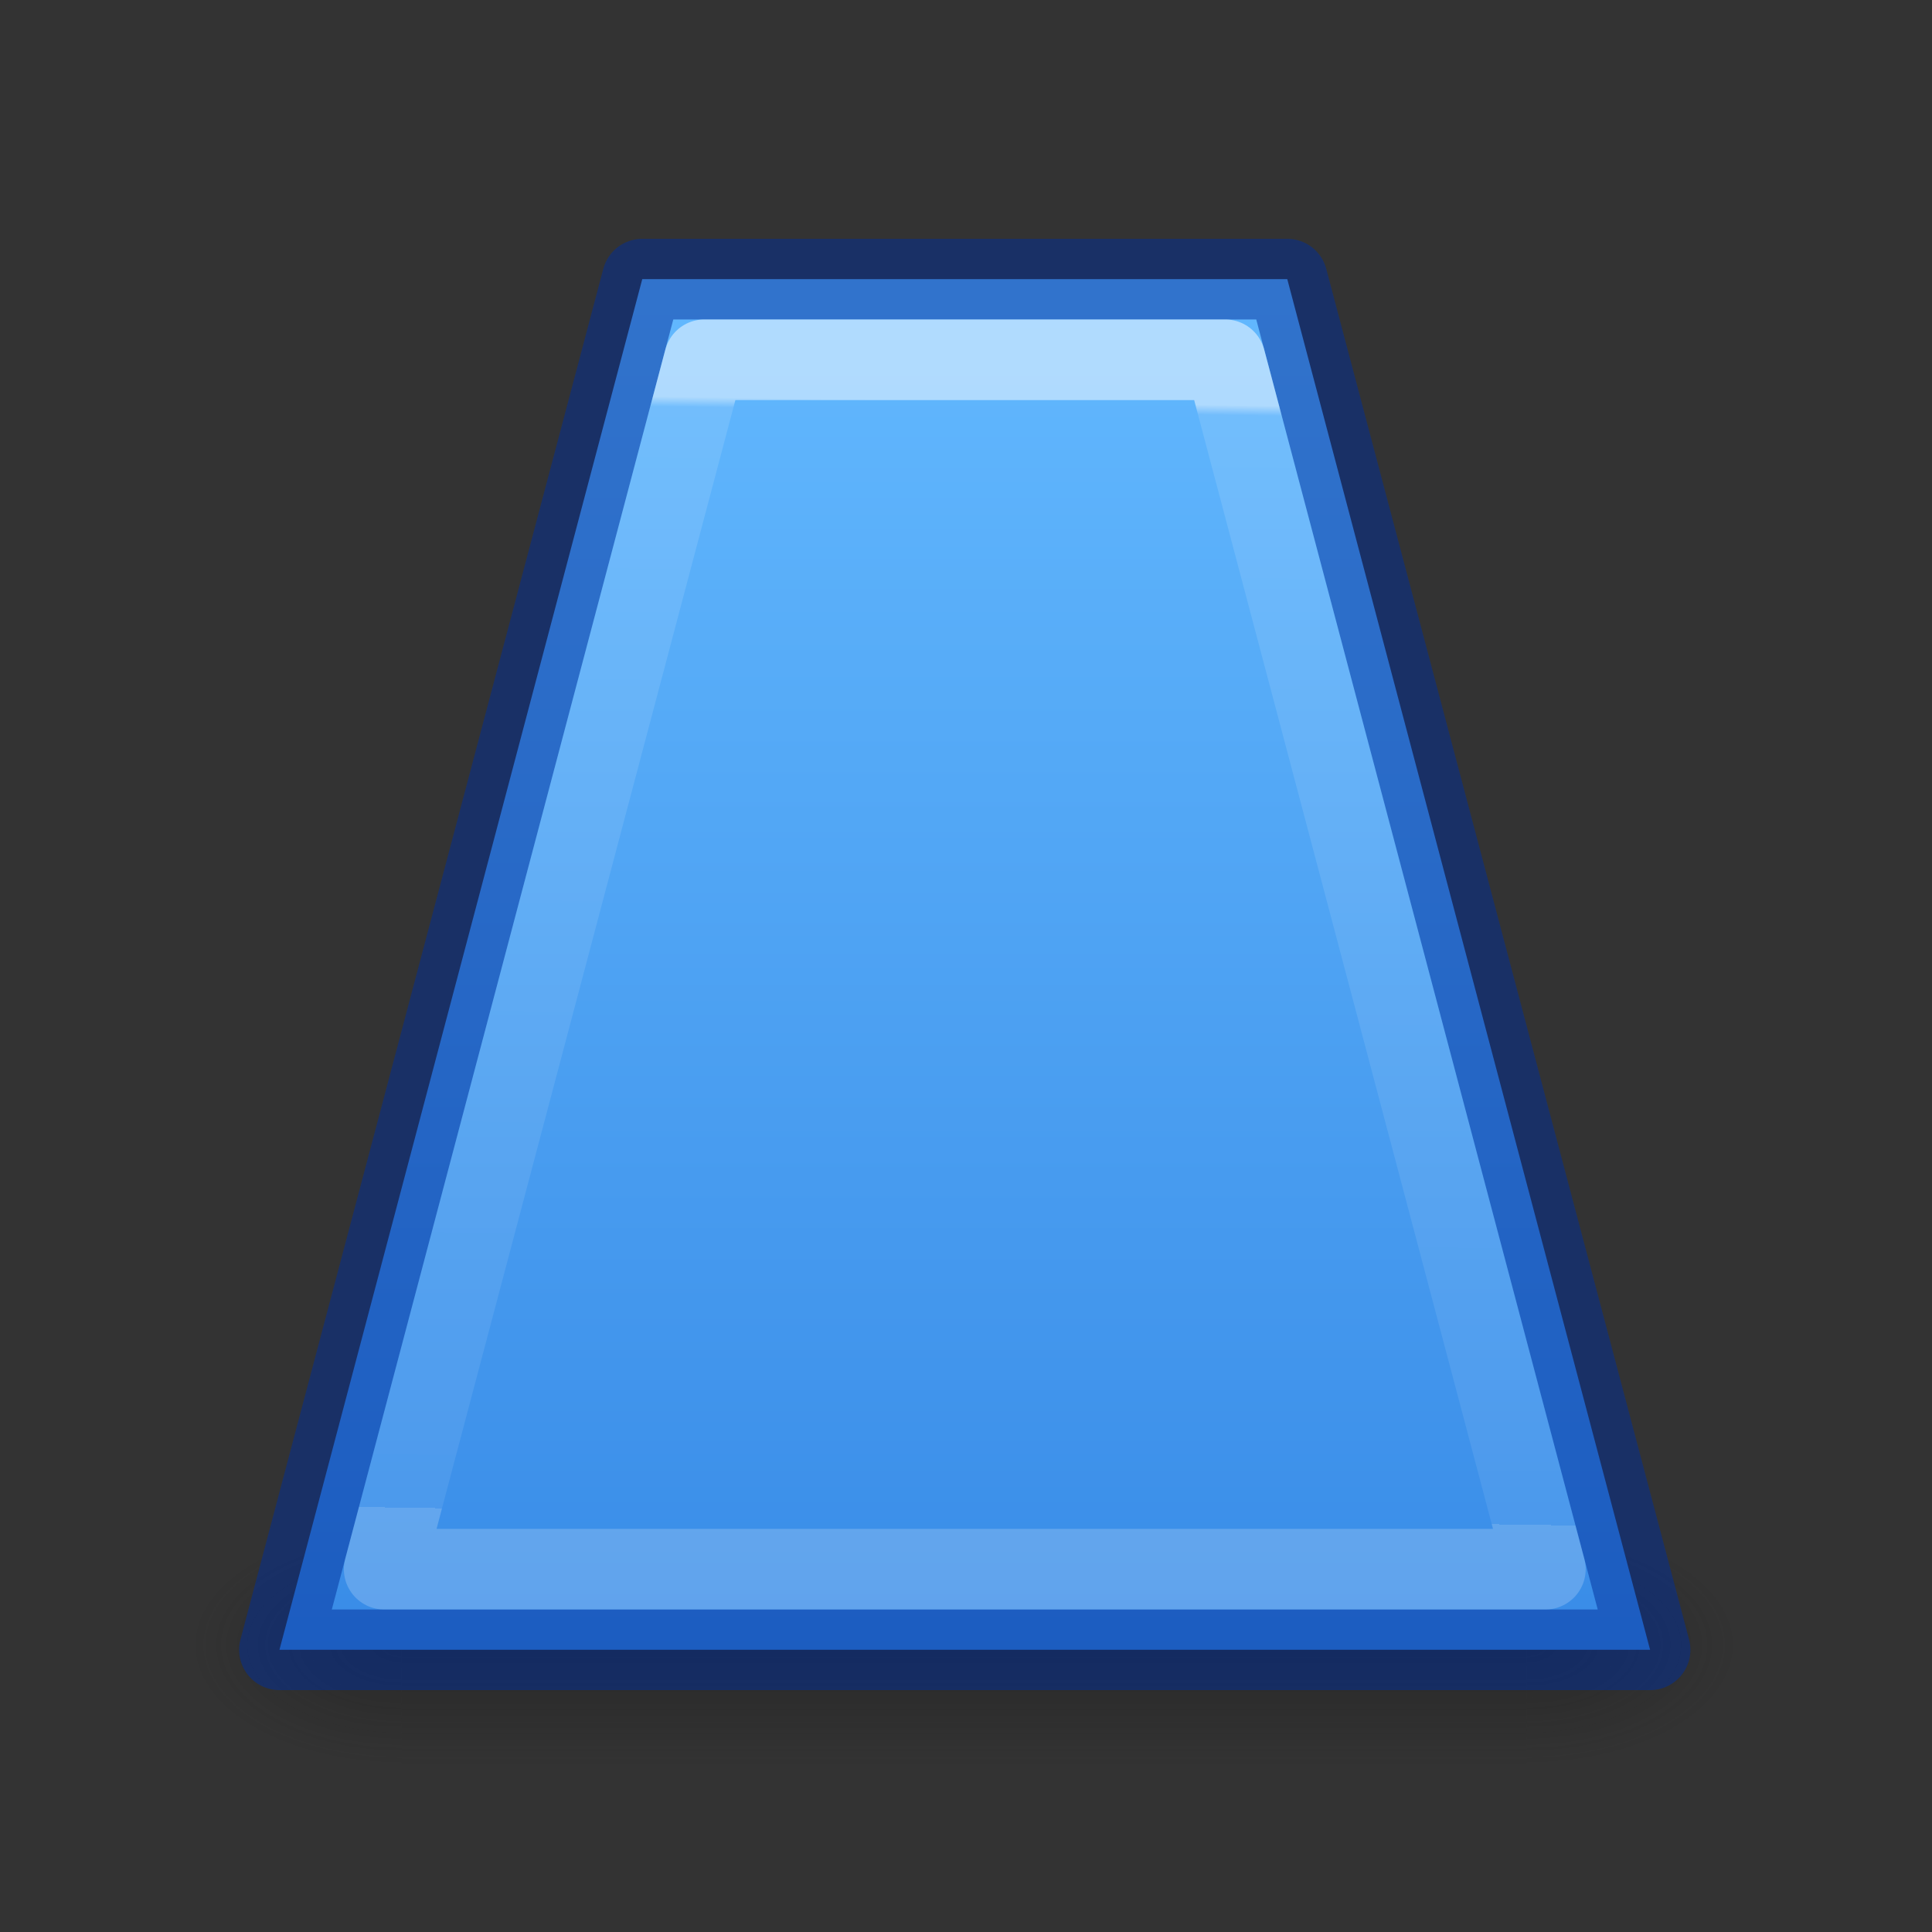 <svg height="24" viewBox="0 0 6.35 6.35" width="24" xmlns="http://www.w3.org/2000/svg" xmlns:xlink="http://www.w3.org/1999/xlink"><rect x="0" y="0" width="6.35" height="6.35" fill="#333333" stroke="none"/><radialGradient id="a" cx="4.993" cy="43.5" gradientTransform="matrix(2.004 0 0 1.4 27.288 -17.4)" gradientUnits="userSpaceOnUse" r="2.5" xlink:href="#b"/><linearGradient id="b"><stop offset="0" stop-color="#181818"/><stop offset="1" stop-color="#181818" stop-opacity="0"/></linearGradient><radialGradient id="c" cx="4.993" cy="43.5" gradientTransform="matrix(-2.004 0 0 -1.4 20.712 104.4)" gradientUnits="userSpaceOnUse" r="2.5" xlink:href="#b"/><linearGradient id="d" gradientUnits="userSpaceOnUse" x1="25.058" x2="25.058" y1="47.028" y2="39.999"><stop offset="0" stop-color="#181818" stop-opacity="0"/><stop offset=".5" stop-color="#181818"/><stop offset="1" stop-color="#181818" stop-opacity="0"/></linearGradient><linearGradient id="e" gradientTransform="matrix(0 -.385 -.385 0 21.862 21.015)" gradientUnits="userSpaceOnUse" x1="46.789" x2="-1.261" y1="43.758" y2="43.758"><stop offset="0" stop-color="#64baff"/><stop offset="1" stop-color="#3689e6"/></linearGradient><linearGradient id="f" gradientTransform="matrix(.243 0 0 .351 2.162 -.432)" gradientUnits="userSpaceOnUse" x1="38.173" x2="37.757" y1="15.484" y2="54.89"><stop offset="0" stop-color="#fff"/><stop offset=".009" stop-color="#fff" stop-opacity=".235"/><stop offset="1" stop-color="#fff" stop-opacity=".157"/><stop offset="1" stop-color="#fff" stop-opacity=".392"/></linearGradient><g opacity=".4" transform="matrix(.139 0 0 .113 -.167 .491)"><path d="m37.3 40h5v7h-5z" fill="url(#a)"/><path d="m10.7 47h-5v-7h5z" fill="url(#c)"/><path d="m10.7 40h26.6v7h-26.6z" fill="url(#d)"/></g><g stroke-linecap="round" stroke-linejoin="round" transform="matrix(0 -.265 -.265 0 5.817 6.346)"><path d="m8 3.5-4.5 17h17l-4.5-17h-.5-7z" fill="url(#e)" stroke="#002e99" stroke-opacity=".502" transform="matrix(0 -1 -1 0 23.985 21.985)"/><path d="m8.77 4.5-3.971 15h14.402l-3.971-15z" fill="none" opacity=".5" stroke="url(#f)" stroke-linecap="square" transform="matrix(0 -1 -1 0 23.985 21.985)"/></g></svg>